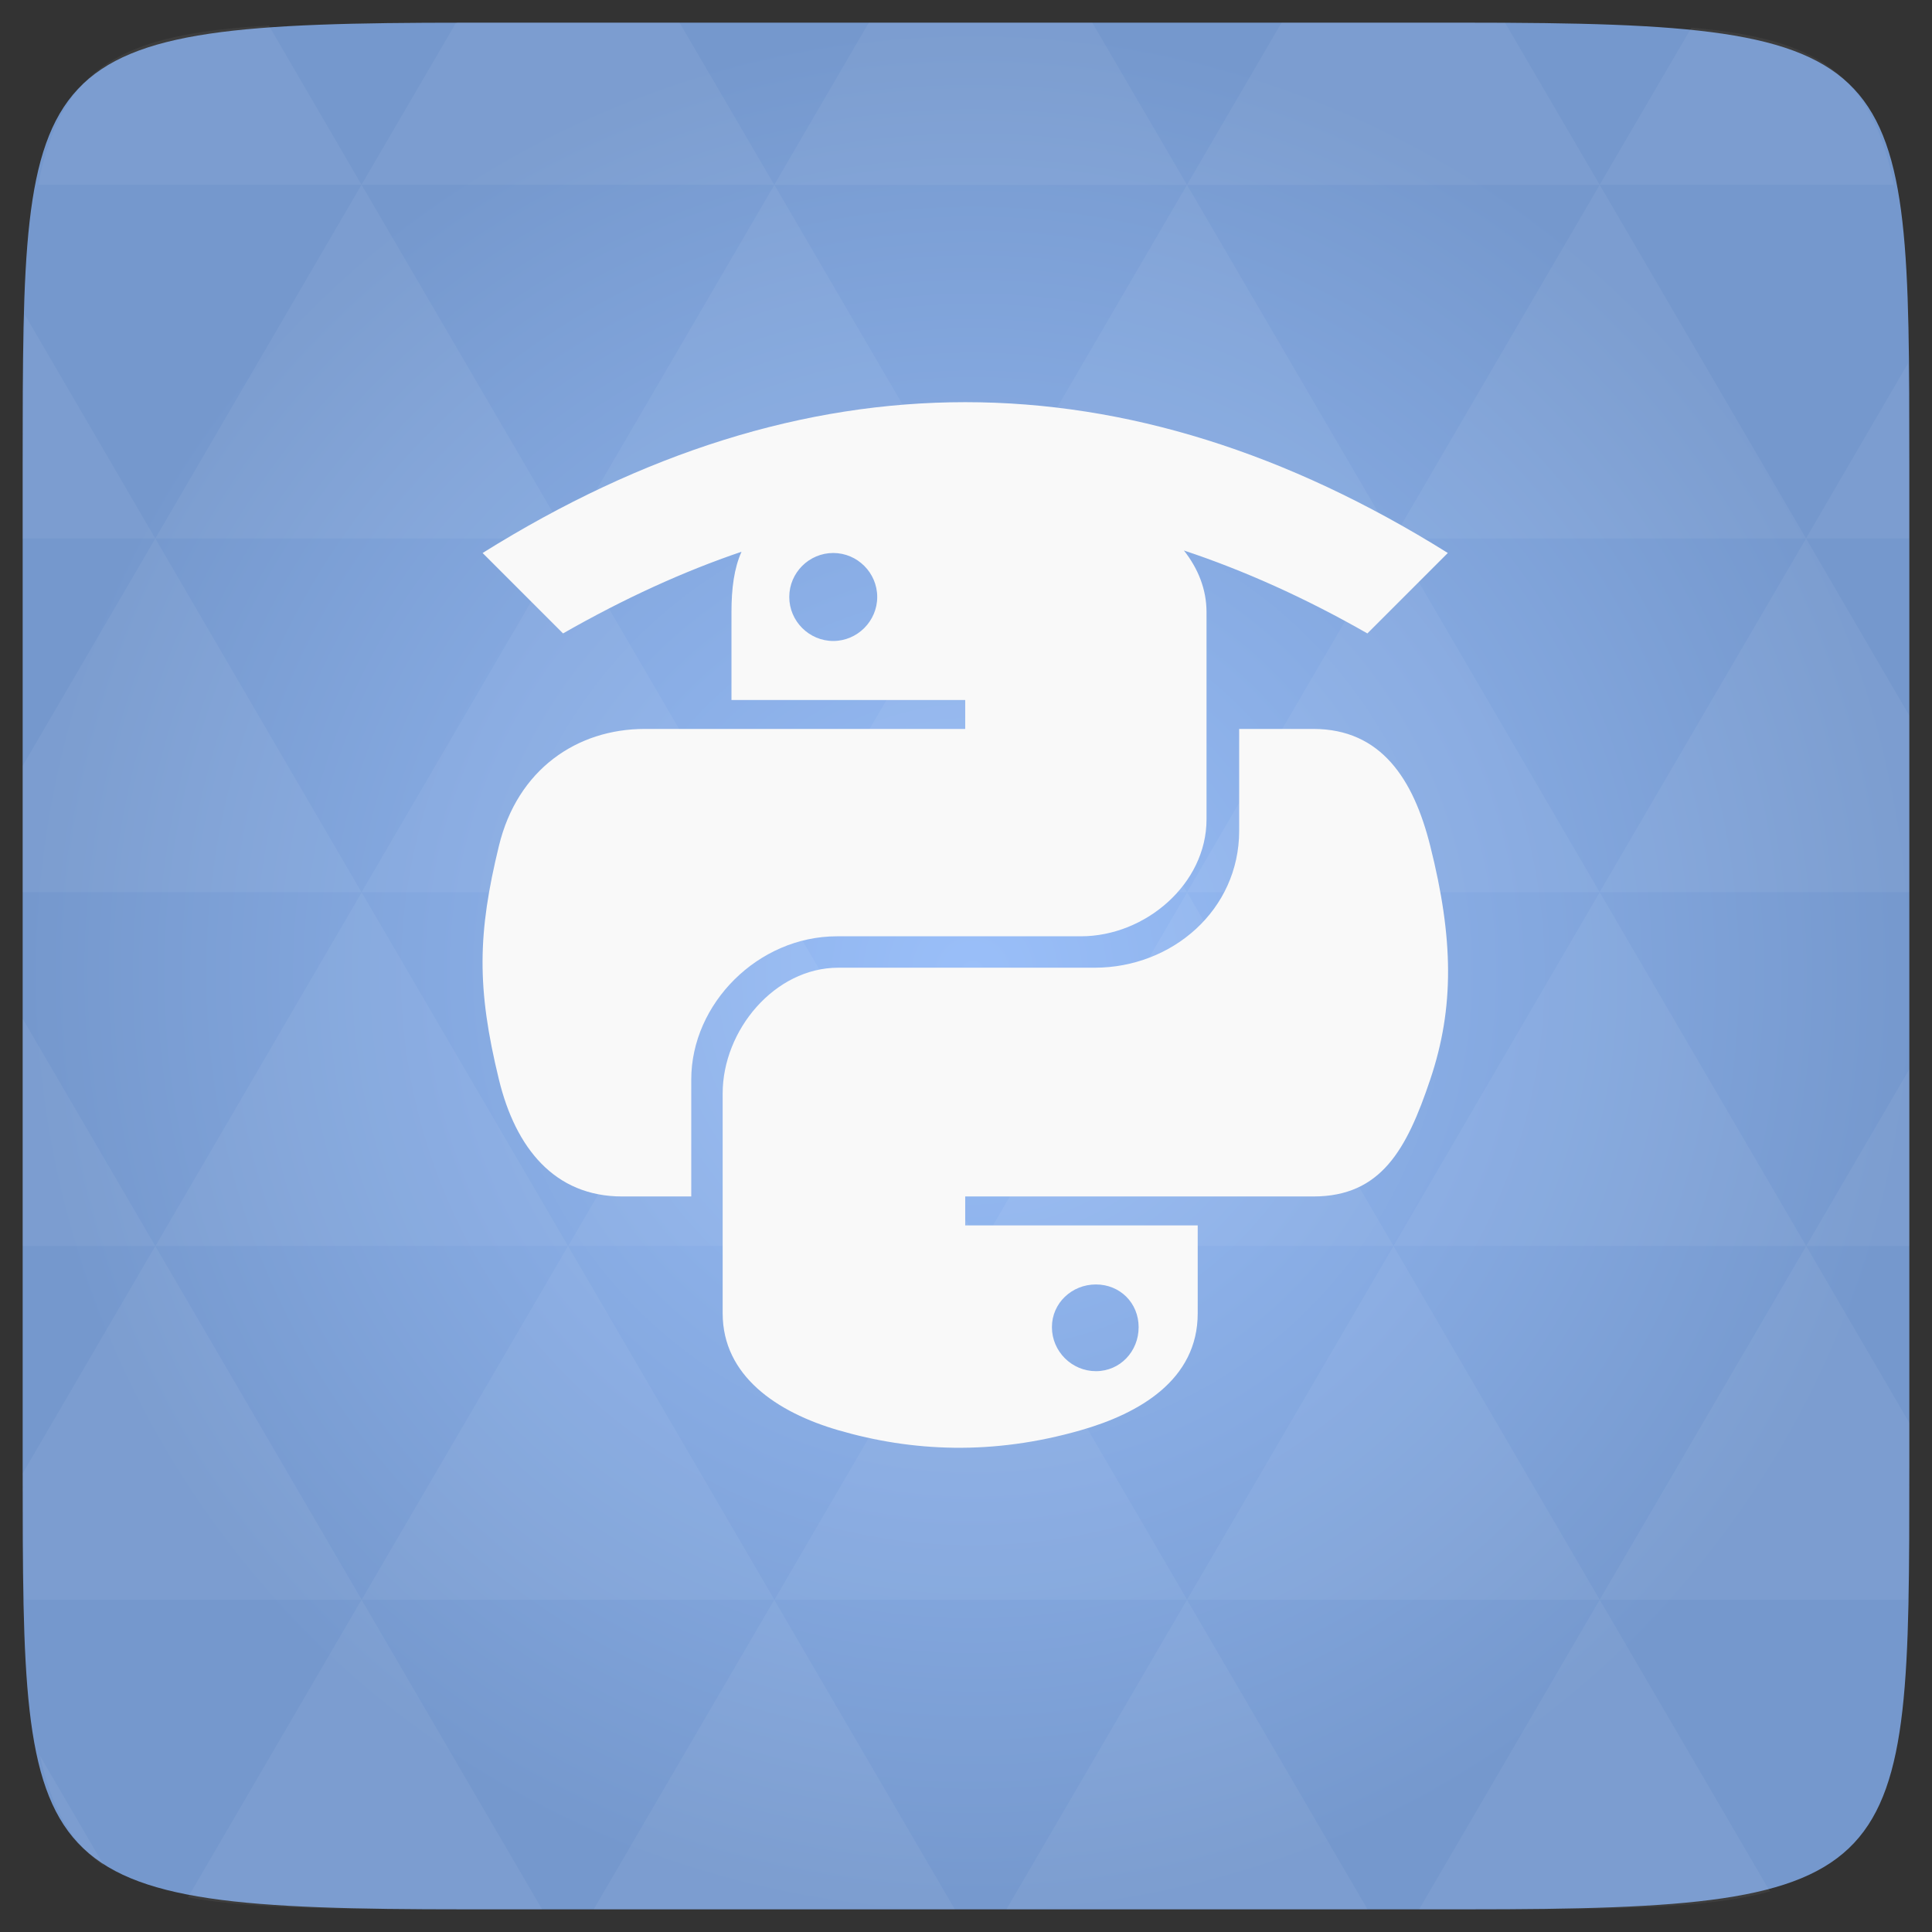 <svg xmlns="http://www.w3.org/2000/svg" xmlns:svg="http://www.w3.org/2000/svg" xmlns:xlink="http://www.w3.org/1999/xlink" id="svg2" width="48" height="48" version="1.1" viewBox="0 0 13.547 13.547"><rect x="0" y="0" width="13.547" height="13.547" fill="#333333" stroke="none"/><defs id="defs4"><linearGradient id="1"><stop id="stop7" stop-color="#dedede"/><stop id="stop9" offset="1" stop-color="#f9f9f9"/></linearGradient><radialGradient id="radialGradient11" cx="328" cy="255.42" r="7" gradientTransform="matrix(1.224 0 0 1.224 49.755 -179.343)" gradientUnits="userSpaceOnUse" xlink:href="#8"/><radialGradient id="radialGradient13" cx="328" cy="255.42" r="7" gradientTransform="matrix(2.857 0 0 2.857 -609.143 -473.667)" gradientUnits="userSpaceOnUse" xlink:href="#8"/><radialGradient id="radialGradient15" cx="328" cy="255.42" r="7" gradientTransform="matrix(1.224 0 0 1.224 49.755 -179.343)" gradientUnits="userSpaceOnUse" xlink:href="#8"/><radialGradient id="radialGradient17" cx="328" cy="255.42" r="7" gradientTransform="matrix(2.857 0 0 2.857 -609.143 -473.667)" gradientUnits="userSpaceOnUse" xlink:href="#8"/><radialGradient id="radialGradient19" cx="328" cy="255.42" r="7" gradientTransform="matrix(2.857 0 0 2.857 -609.143 -473.667)" gradientUnits="userSpaceOnUse" xlink:href="#8"/><radialGradient id="radialGradient21" cx="328" cy="255.42" r="7" gradientTransform="matrix(1.224 0 0 1.224 49.755 -179.343)" gradientUnits="userSpaceOnUse" xlink:href="#8"/><linearGradient id="2" x2="0" y1="230" y2="90" gradientTransform="matrix(.25 0 0 .25 300 132)" gradientUnits="userSpaceOnUse" xlink:href="#5"/><linearGradient id="3" x2="0" y1="230" y2="90" gradientTransform="matrix(.25 0 0 .25 300 132)" gradientUnits="userSpaceOnUse" xlink:href="#5"/><linearGradient id="4" x2="0" y1="280" y2="40" gradientTransform="matrix(.175 0 0 .175 302.8 216)" gradientUnits="userSpaceOnUse" xlink:href="#5"/><linearGradient id="5"><stop id="stop27" stop-color="#f0f0f0"/><stop id="stop29" offset="1" stop-color="#f8f8f8"/></linearGradient><linearGradient id="6" x2="0" y1="230" y2="90" gradientTransform="matrix(.375 0 0 .375 298 16)" gradientUnits="userSpaceOnUse" xlink:href="#5"/><linearGradient id="linearGradient32" x2="0" y1="140" y2="124" gradientUnits="userSpaceOnUse" xlink:href="#7"/><linearGradient id="7"><stop id="stop35" stop-color="#818181"/><stop id="stop37" offset="1" stop-color="#c5c5c5"/></linearGradient><linearGradient id="linearGradient39" x2="0" y1="273" y2="231" gradientTransform="translate(0 4.094)" gradientUnits="userSpaceOnUse" xlink:href="#7"/><linearGradient id="8"><stop id="stop42" stop-color="#eaba31"/><stop id="stop44" offset="1" stop-color="#ff9200"/></linearGradient><linearGradient id="linearGradient46" x2="0" y1="273" y2="231" gradientTransform="translate(0 4.094)" gradientUnits="userSpaceOnUse" xlink:href="#7"/><linearGradient id="linearGradient48" x2="0" y1="140" y2="124" gradientTransform="translate(11.388 1.371)" gradientUnits="userSpaceOnUse" xlink:href="#7"/><linearGradient id="linearGradient50" x2="0" y1="107" y2="85" gradientUnits="userSpaceOnUse" xlink:href="#7"/><linearGradient id="9" x2="0" y1="280" y2="40" gradientTransform="matrix(.175 0 0 .175 302.8 216)" gradientUnits="userSpaceOnUse" xlink:href="#5"/><linearGradient id="linearGradient53" x2="0" y1="273" y2="231" gradientTransform="matrix(5.714 0 0 5.714 -1730.286 -1284)" gradientUnits="userSpaceOnUse" xlink:href="#7"/><linearGradient id="linearGradient55" x2="0" y1="140" y2="124" gradientUnits="userSpaceOnUse" xlink:href="#7"/><linearGradient id="linearGradient57" x2="0" y1="273" y2="231" gradientTransform="matrix(5.714 0 0 5.714 -1730.286 -1284)" gradientUnits="userSpaceOnUse" xlink:href="#7"/><linearGradient id="linearGradient59" x2="0" y1="107" y2="85" gradientUnits="userSpaceOnUse" xlink:href="#7"/><linearGradient id="A" x2="0" y1="230" y2="90" gradientTransform="matrix(.375 0 0 .375 298 16)" gradientUnits="userSpaceOnUse" xlink:href="#5"/><linearGradient id="linearGradient62" x2="0" y1="107" y2="85" gradientUnits="userSpaceOnUse" xlink:href="#7"/><linearGradient id="linearGradient64" x2="0" y1="140" y2="124" gradientTransform="translate(11.388 1.371)" gradientUnits="userSpaceOnUse" xlink:href="#7"/><linearGradient id="linearGradient66" x2="0" y1="140" y2="124" gradientUnits="userSpaceOnUse" xlink:href="#7"/><linearGradient id="B" x2="0" y1="230" y2="90" gradientTransform="matrix(.375 0 0 .375 298 16)" gradientUnits="userSpaceOnUse" xlink:href="#5"/><linearGradient id="C" x2="0" y1="280" y2="40" gradientTransform="matrix(.175 0 0 .175 302.8 216)" gradientUnits="userSpaceOnUse" xlink:href="#5"/><linearGradient id="linearGradient70" x2="0" y1="273" y2="231" gradientTransform="matrix(5.714 0 0 5.714 -1730.286 -1284)" gradientUnits="userSpaceOnUse" xlink:href="#7"/><linearGradient id="linearGradient72" x2="0" y1="140" y2="124" gradientTransform="translate(11.388 1.371)" gradientUnits="userSpaceOnUse" xlink:href="#7"/><linearGradient id="D" x2="0" y1="230" y2="90" gradientTransform="matrix(.25 0 0 .25 300 132)" gradientUnits="userSpaceOnUse" xlink:href="#5"/><linearGradient id="linearGradient75" x2="0" y1="273" y2="231" gradientTransform="translate(0 4.094)" gradientUnits="userSpaceOnUse" xlink:href="#7"/><clipPath id="clipPath77"><rect id="rect79" width="30" height="30" x="433" y="29" fill="#6d6d6d" color="#bebebe" opacity=".2" rx="4"/></clipPath><clipPath id="clipPath81"><path id="path83" d="m 440,126 c -3.314,0 -6,2.686 -6,6 0,3.314 2.686,6 6,6 3.314,0 6,-2.686 6,-6 0,-3.314 -2.686,-6 -6,-6 z m 0,3 c 1.657,0 3,1.343 3,3 0,1.657 -1.343,3 -3,3 -1.657,0 -3,-1.343 -3,-3 0,-1.657 1.343,-3 3,-3 z m 0,1 c -1.105,0 -2,0.895 -2,2 0,1.105 0.895,2 2,2 1.105,0 2,-0.895 2,-2 0,-1.105 -0.895,-2 -2,-2 z m 0,1 c 0.552,0 1,0.448 1,1 0,0.552 -0.448,1 -1,1 -0.552,0 -1,-0.448 -1,-1 0,-0.552 0.448,-1 1,-1 z"/></clipPath><clipPath id="clipPath85"><rect id="rect87" width="42" height="42" x="307" y="223" fill="url(#9)" color="#bebebe" rx="9" transform="rotate(90)"/></clipPath><clipPath id="clipPath89"><rect id="rect91" width="60" height="60" x="306" y="142" fill="url(#2)" color="#bebebe" rx="12.5" transform="matrix(0 -1 1 0 0 0)"/></clipPath><clipPath id="clipPath93"><rect id="rect95" width="22" height="22" x="433" y="77" fill="#6d6d6d" color="#bebebe" opacity=".2" rx="3"/></clipPath><clipPath id="clipPath97"><path id="path99" d="m 328,242.094 c -7.732,0 -14,6.268 -14,14 0,7.732 6.268,14 14,14 7.732,0 14,-6.268 14,-14 0,-7.732 -6.268,-14 -14,-14 z m 0,9.906 c 2.209,0 4,1.791 4,4 0,2.209 -1.791,4 -4,4 -2.209,0 -4,-1.791 -4,-4 0,-2.209 1.791,-4 4,-4 z m 0,1 c -1.657,0 -3,1.343 -3,3 0,1.657 1.343,3 3,3 1.657,0 3,-1.343 3,-3 0,-1.657 -1.343,-3 -3,-3 z m 0,1 c 1.105,0 2,0.895 2,2 0,1.105 -0.895,2 -2,2 -1.105,0 -2,-0.895 -2,-2 0,-1.105 0.895,-2 2,-2 z"/></clipPath><clipPath id="clipPath101"><rect id="rect103" width="30" height="30" x="433" y="29" color="#bebebe" rx="6"/></clipPath><clipPath id="clipPath105"><path id="path107" d="m 328,238 c -7.732,0 -14,6.268 -14,14 0,7.732 6.268,14 14,14 7.732,0 14,-6.268 14,-14 0,-7.732 -6.268,-14 -14,-14 z m 0,8.75 c 2.899,0 5.25,2.351 5.25,5.25 0,2.899 -2.351,5.25 -5.25,5.25 -2.899,0 -5.25,-2.351 -5.25,-5.25 0,-2.899 2.351,-5.25 5.25,-5.25 z m 0,1.75 c -1.933,0 -3.5,1.567 -3.5,3.5 0,1.933 1.567,3.5 3.5,3.5 1.933,0 3.5,-1.567 3.5,-3.5 0,-1.933 -1.567,-3.5 -3.5,-3.5 z m 0,1.75 c 0.966,0 1.75,0.784 1.75,1.75 0,0.966 -0.784,1.75 -1.75,1.75 -0.966,0 -1.75,-0.784 -1.75,-1.75 0,-0.966 0.784,-1.75 1.75,-1.75 z"/></clipPath><clipPath id="clipPath109"><path id="path111" d="m 451.388,133.371 6.429,4.714 0,-11.571 -6.429,0 z"/></clipPath><clipPath id="clipPath113"><rect id="rect115" width="90" height="90" x="307" y="31" fill="url(#A)" color="#bebebe" rx="18.75"/></clipPath><clipPath id="clipPath117"><rect id="rect119" width="20" height="20" x="434" y="78" color="#bebebe" rx="4"/></clipPath><clipPath id="clipPath121"><rect id="rect123" width="22" height="22" x="433" y="77" color="#bebebe" rx="4"/></clipPath><clipPath id="clipPath125"><path id="path127" d="m 328,242.094 c -7.732,0 -14,6.268 -14,14 0,7.732 6.268,14 14,14 7.732,0 14,-6.268 14,-14 0,-7.732 -6.268,-14 -14,-14 z M 328,252 c 2.209,0 4,1.791 4,4 0,2.209 -1.791,4 -4,4 -2.209,0 -4,-1.791 -4,-4 0,-2.209 1.791,-4 4,-4 z m 0,1 c -1.657,0 -3,1.343 -3,3 0,1.657 1.343,3 3,3 1.657,0 3,-1.343 3,-3 0,-1.657 -1.343,-3 -3,-3 z m 0,1 c 1.105,0 2,0.895 2,2 0,1.105 -0.895,2 -2,2 -1.105,0 -2,-0.895 -2,-2 0,-1.105 0.895,-2 2,-2 z"/></clipPath><clipPath id="clipPath129"><rect id="rect131" width="22" height="22" x="433" y="77" color="#bebebe" rx="5"/></clipPath><clipPath id="clipPath133"><rect id="rect135" width="240" height="240" x="24" y="36" fill="#986767" color="#bebebe" rx="50"/></clipPath><clipPath id="clipPath137"><path id="path139" d="m 144,76 c -44.183,0 -80,35.817 -80,80 0,44.183 35.817,80 80,80 44.183,0 80,-35.817 80,-80 0,-44.183 -35.817,-80 -80,-80 z m 0,56.607 c 12.624,0 22.857,10.233 22.857,22.857 0,12.624 -10.233,22.857 -22.857,22.857 -12.624,0 -22.857,-10.233 -22.857,-22.857 0,-12.624 10.233,-22.857 22.857,-22.857 z m 0,5.714 c -9.468,0 -17.143,7.675 -17.143,17.143 0,9.468 7.675,17.143 17.143,17.143 9.468,0 17.143,-7.675 17.143,-17.143 0,-9.468 -7.675,-17.143 -17.143,-17.143 z m 0,5.714 c 6.312,0 11.429,5.117 11.429,11.429 0,6.312 -5.117,11.429 -11.429,11.429 -6.312,0 -11.429,-5.117 -11.429,-11.429 0,-6.312 5.117,-11.429 11.429,-11.429 z"/></clipPath><clipPath id="clipPath141"><path id="path143" d="m 451.388,127.371 c -3.314,0 -6,2.686 -6,6 0,3.314 2.686,6 6,6 3.314,0 6,-2.686 6,-6 0,-3.314 -2.686,-6 -6,-6 z m 0,3 c 1.657,0 3,1.343 3,3 0,1.657 -1.343,3 -3,3 -1.657,0 -3,-1.343 -3,-3 0,-1.657 1.343,-3 3,-3 z m 0,1 c -1.105,0 -2,0.895 -2,2 0,1.105 0.895,2 2,2 1.105,0 2,-0.895 2,-2 0,-1.105 -0.895,-2 -2,-2 z m 0,1 c 0.552,0 1,0.448 1,1 0,0.552 -0.448,1 -1,1 -0.552,0 -1,-0.448 -1,-1 0,-0.552 0.448,-1 1,-1 z"/></clipPath><clipPath id="clipPath145"><rect id="rect147" width="16" height="16" x="432" y="116" color="#bebebe" rx="3"/></clipPath><clipPath id="clipPath149"><path id="path151" d="m 444,88 c -4.418,0 -8,3.582 -8,8 0,4.418 3.582,8 8,8 4.418,0 8,-3.582 8,-8 0,-4.418 -3.582,-8 -8,-8 z m 0,5 c 1.657,0 3,1.343 3,3 0,1.657 -1.343,3 -3,3 -1.657,0 -3,-1.343 -3,-3 0,-1.657 1.343,-3 3,-3 z m 0,1 c -1.105,0 -2,0.895 -2,2 0,1.105 0.895,2 2,2 1.105,0 2,-0.895 2,-2 0,-1.105 -0.895,-2 -2,-2 z m 0,1 c 0.552,0 1,0.448 1,1 0,0.552 -0.448,1 -1,1 -0.552,0 -1,-0.448 -1,-1 0,-0.552 0.448,-1 1,-1 z"/></clipPath><clipPath id="clipPath153"><rect id="rect155" width="30" height="30" x="433" y="29" fill="#6d6d6d" color="#bebebe" opacity=".2" rx="4"/></clipPath><clipPath id="clipPath157"><path id="path159" d="m 328,256 15,11 0,-27 -15,0 z"/></clipPath><clipPath id="clipPath161"><path id="path163" d="m 328,238 c -7.732,0 -14,6.268 -14,14 0,7.732 6.268,14 14,14 7.732,0 14,-6.268 14,-14 0,-7.732 -6.268,-14 -14,-14 z m 0,9.906 c 2.209,0 4,1.791 4,4 0,2.209 -1.791,4 -4,4 -2.209,0 -4,-1.791 -4,-4 0,-2.209 1.791,-4 4,-4 z m 0,1 c -1.657,0 -3,1.343 -3,3 0,1.657 1.343,3 3,3 1.657,0 3,-1.343 3,-3 0,-1.657 -1.343,-3 -3,-3 z m 0,1 c 1.105,0 2,0.895 2,2 0,1.105 -0.895,2 -2,2 -1.105,0 -2,-0.895 -2,-2 0,-1.105 0.895,-2 2,-2 z"/></clipPath><clipPath id="clipPath165"><rect id="rect167" width="16" height="16" x="432" y="116" fill="#6d6d6d" color="#bebebe" opacity=".2" rx="2"/></clipPath><clipPath id="clipPath169"><rect id="rect171" width="22" height="22" x="433" y="77" color="#bebebe" rx="5"/></clipPath><clipPath id="clipPath173"><rect id="rect175" width="90" height="90" x="307" y="31" fill="url(#B)" color="#bebebe" rx="18.75"/></clipPath><clipPath id="clipPath177"><rect id="rect179" width="16" height="16" x="432" y="116" color="#bebebe" rx="3"/></clipPath><clipPath id="clipPath181"><rect id="rect183" width="22" height="22" x="433" y="77" color="#bebebe" rx="4"/></clipPath><clipPath id="clipPath185"><rect id="rect187" width="30" height="30" x="433" y="29" color="#bebebe" rx="6"/></clipPath><clipPath id="clipPath189"><rect id="rect191" width="240" height="240" x="24" y="36" fill="#986767" color="#bebebe" rx="50"/></clipPath><clipPath id="clipPath193"><rect id="rect195" width="20" height="20" x="434" y="78" color="#bebebe" rx="4"/></clipPath><clipPath id="clipPath197"><rect id="rect199" width="60" height="60" x="306" y="142" fill="url(#D)" color="#bebebe" rx="12.5" transform="matrix(0 -1 1 0 0 0)"/></clipPath><clipPath id="clipPath201"><rect id="rect203" width="240" height="240" x="24" y="36" fill="#986767" color="#bebebe" rx="50"/></clipPath><clipPath id="clipPath205"><rect id="rect207" width="16" height="16" x="432" y="116" color="#bebebe" rx="3"/></clipPath><clipPath id="clipPath209"><rect id="rect211" width="22" height="22" x="433" y="77" color="#bebebe" rx="4"/></clipPath><clipPath id="clipPath213"><rect id="rect215" width="30" height="30" x="433" y="29" fill="#6d6d6d" color="#bebebe" opacity=".2" rx="4"/></clipPath><clipPath id="clipPath217"><rect id="rect219" width="16" height="16" x="432" y="116" fill="#6d6d6d" color="#bebebe" opacity=".2" rx="2"/></clipPath><clipPath id="clipPath221"><rect id="rect223" width="22" height="22" x="433" y="77" fill="#6d6d6d" color="#bebebe" opacity=".2" rx="3"/></clipPath><clipPath id="clipPath225"><rect id="rect227" width="20" height="20" x="434" y="78" color="#bebebe" rx="4"/></clipPath><clipPath id="clipPath229"><rect id="rect231" width="30" height="30" x="433" y="29" color="#bebebe" rx="6"/></clipPath><clipPath id="clipPath233"><rect id="rect235" width="22" height="22" x="433" y="77" color="#bebebe" rx="5"/></clipPath><clipPath id="clipPath237"><rect id="rect239" width="22" height="22" x="433" y="77" fill="#6d6d6d" color="#bebebe" opacity=".2" rx="3"/></clipPath><clipPath id="clipPath241"><rect id="rect243" width="42" height="42" x="307" y="223" fill="url(#4)" color="#bebebe" rx="9" transform="rotate(90)"/></clipPath><clipPath id="clipPath245"><rect id="rect247" width="16" height="16" x="432" y="116" fill="#6d6d6d" color="#bebebe" opacity=".2" rx="2"/></clipPath><clipPath id="clipPath249"><rect id="rect251" width="60" height="60" x="306" y="142" fill="url(#3)" color="#bebebe" rx="12.5" transform="matrix(0 -1 1 0 0 0)"/></clipPath><clipPath id="clipPath253"><rect id="rect255" width="42" height="42" x="307" y="223" fill="url(#C)" color="#bebebe" rx="9" transform="rotate(90)"/></clipPath><clipPath id="clipPath257"><rect id="rect259" width="90" height="90" x="307" y="31" fill="url(#6)" color="#bebebe" rx="18.75"/></clipPath><linearGradient id="E" x2="0" y1="1050.36" y2="1006.36" gradientTransform="matrix(0.282,0,0,0.282,0,-283.453)" gradientUnits="userSpaceOnUse" xlink:href="#1"/><radialGradient id="radialGradient3034" cx="148.004" cy="160" r="128" gradientTransform="matrix(0.183,0,0,0.183,-3.101,-5.296)" gradientUnits="userSpaceOnUse" xlink:href="#radial0"/><radialGradient id="radial0" cx="148.004" cy="160" r="128" gradientTransform="matrix(0.183,0,0,0.183,-3.1,-5.297)" gradientUnits="userSpaceOnUse"><stop id="stop7-2" offset="0" stop-color="#9abff9" stop-opacity="1"/><stop id="stop9-4" offset="1" stop-color="#7598cd" stop-opacity="1"/></radialGradient><radialGradient id="radialGradient3013" cx="148.004" cy="160" r="128" gradientTransform="matrix(0.052,0,0,0.052,-0.875,-1.495)" gradientUnits="userSpaceOnUse" xlink:href="#radial0"/></defs><path id="path11" fill="url(#radialGradient3013)" d="m 13.388,3.259 0,7.029 c 0,2.893 0,3.1 -3.1,3.1 l -7.028,0 c -3.101,0 -3.101,-0.207 -3.101,-3.1 l 0,-7.029 c 0,-2.893 0,-3.1 3.101,-3.1 l 7.028,0 c 3.1,0 3.1,0.207 3.1,3.1 z"/><path id="path15" fill="#fff" fill-opacity=".051" d="m 10.799,13.388 c 0.718,-0.003 1.236,-0.023 1.612,-0.125 l -1.194,-2.046 -1.266,2.171 0.336,0 c 0.181,0 0.351,0 0.512,0 z M 11.217,11.217 9.771,8.737 8.323,11.217 z m 0,0 2.16,0 c 0.009,-0.275 0.011,-0.582 0.011,-0.93 l 0,-0.31 -0.723,-1.24 z M 12.665,8.737 11.217,6.256 9.771,8.737 z m 0,0 0.723,0 0,-1.24 z m -2.894,0 -1.447,-2.48 -1.446,2.48 z m -2.894,0 -1.447,2.48 2.894,0 z m 0,0 -1.447,-2.48 -1.446,2.48 z m -2.894,0 -1.447,2.48 2.894,0 z m 0,0 -1.447,-2.48 -1.446,2.48 z m -2.894,0 -0.93,1.594 c 0,0.33 0.003,0.624 0.011,0.886 l 2.366,0 z m 0,0 -0.93,-1.594 0,1.594 z m 1.446,2.48 -1.217,2.087 c 0.451,0.083 1.075,0.084 1.941,0.084 l 0.542,0 z m 0,-4.961 -1.446,-2.48 -0.93,1.594 0,0.886 z m 0,0 2.894,0 -1.446,-2.48 z M 3.983,3.776 2.535,1.295 1.089,3.776 z m 0,0 2.894,0 -1.447,-2.48 z m 1.446,-2.48 -0.664,-1.137 -1.506,0 c -0.022,0 -0.04,0 -0.061,0 L 2.535,1.295 z m 0,0 2.894,0 -0.664,-1.137 -1.567,0 z m 2.894,0 2.894,0 -0.664,-1.137 c -0.088,0 -0.172,0 -0.266,0 l -1.301,0 z m 0,0 -1.446,2.48 2.894,0 z m 1.447,2.48 2.894,0 -1.447,-2.48 z m 0,0 -1.447,2.48 2.894,0 z m 1.446,2.48 2.171,0 0,-1.24 -0.723,-1.24 z m 1.447,-2.48 0.723,0 0,-0.517 c 0,-0.258 -0.002,-0.494 -0.007,-0.712 z M 8.323,6.256 6.877,3.776 5.429,6.256 z m 2.894,-4.961 2.063,0 C 13.123,0.517 12.747,0.271 11.86,0.194 z m -8.682,0 -0.65,-1.116 C 0.852,0.238 0.434,0.461 0.267,1.295 z M 1.089,3.776 0.175,2.208 c -0.012,0.303 -0.017,0.652 -0.017,1.051 l 0,0.517 z m 4.34,7.441 -1.266,2.171 2.532,0 z m 2.894,0 -1.266,2.171 2.532,0 z m -7.591,1.869 -0.452,-0.775 c 0.083,0.372 0.222,0.615 0.452,0.775 z"/><path id="path285" fill="#f9f9f9" fill-opacity="1" d="M 24 10 C 20 10 16 11.25 12 13.75 L 14 15.75 C 15.52 14.882 16.992 14.21 18.438 13.719 C 18.254 14.128 18.188 14.63 18.188 15.219 L 18.188 17.406 L 24 17.406 L 24 18.125 L 18.188 18.125 L 16.031 18.125 C 14.349 18.125 12.867 19.129 12.406 21.031 C 11.875 23.212 11.851 24.567 12.406 26.844 C 12.818 28.539 13.786 29.75 15.469 29.75 L 17.188 29.75 L 17.188 26.844 C 17.188 24.954 18.849 23.281 20.812 23.281 L 26.875 23.281 C 28.485 23.281 30 21.974 30 20.375 L 30 15.219 C 30 14.646 29.785 14.129 29.438 13.688 C 30.923 14.182 32.437 14.857 34 15.75 L 36 13.75 C 32 11.25 28 10 24 10 z M 20.719 13.75 C 21.317 13.75 21.812 14.24 21.812 14.844 C 21.812 15.445 21.317 15.938 20.719 15.938 C 20.119 15.938 19.625 15.445 19.625 14.844 C 19.625 14.24 20.119 13.75 20.719 13.75 z M 30.812 18.125 L 30.812 20.656 C 30.812 22.627 29.145 24.062 27.219 24.062 L 20.844 24.062 C 19.26 24.062 17.969 25.619 17.969 27.188 L 17.969 32.656 C 17.969 34.208 19.314 35.117 20.844 35.562 C 22.676 36.095 24.683 36.192 26.875 35.562 C 28.332 35.145 29.781 34.309 29.781 32.656 L 29.781 30.469 L 24 30.469 L 24 29.75 L 29.781 29.75 L 32.656 29.75 C 34.339 29.75 34.977 28.586 35.562 26.844 C 36.167 25.05 36.141 23.332 35.562 21.031 C 35.147 19.375 34.341 18.125 32.656 18.125 L 30.812 18.125 z M 27.25 31.938 C 27.85 31.938 28.312 32.399 28.312 33 C 28.312 33.604 27.85 34.094 27.25 34.094 C 26.652 34.094 26.156 33.604 26.156 33 C 26.156 32.399 26.652 31.938 27.25 31.938 z" transform="scale(0.282,0.282)"/></svg>